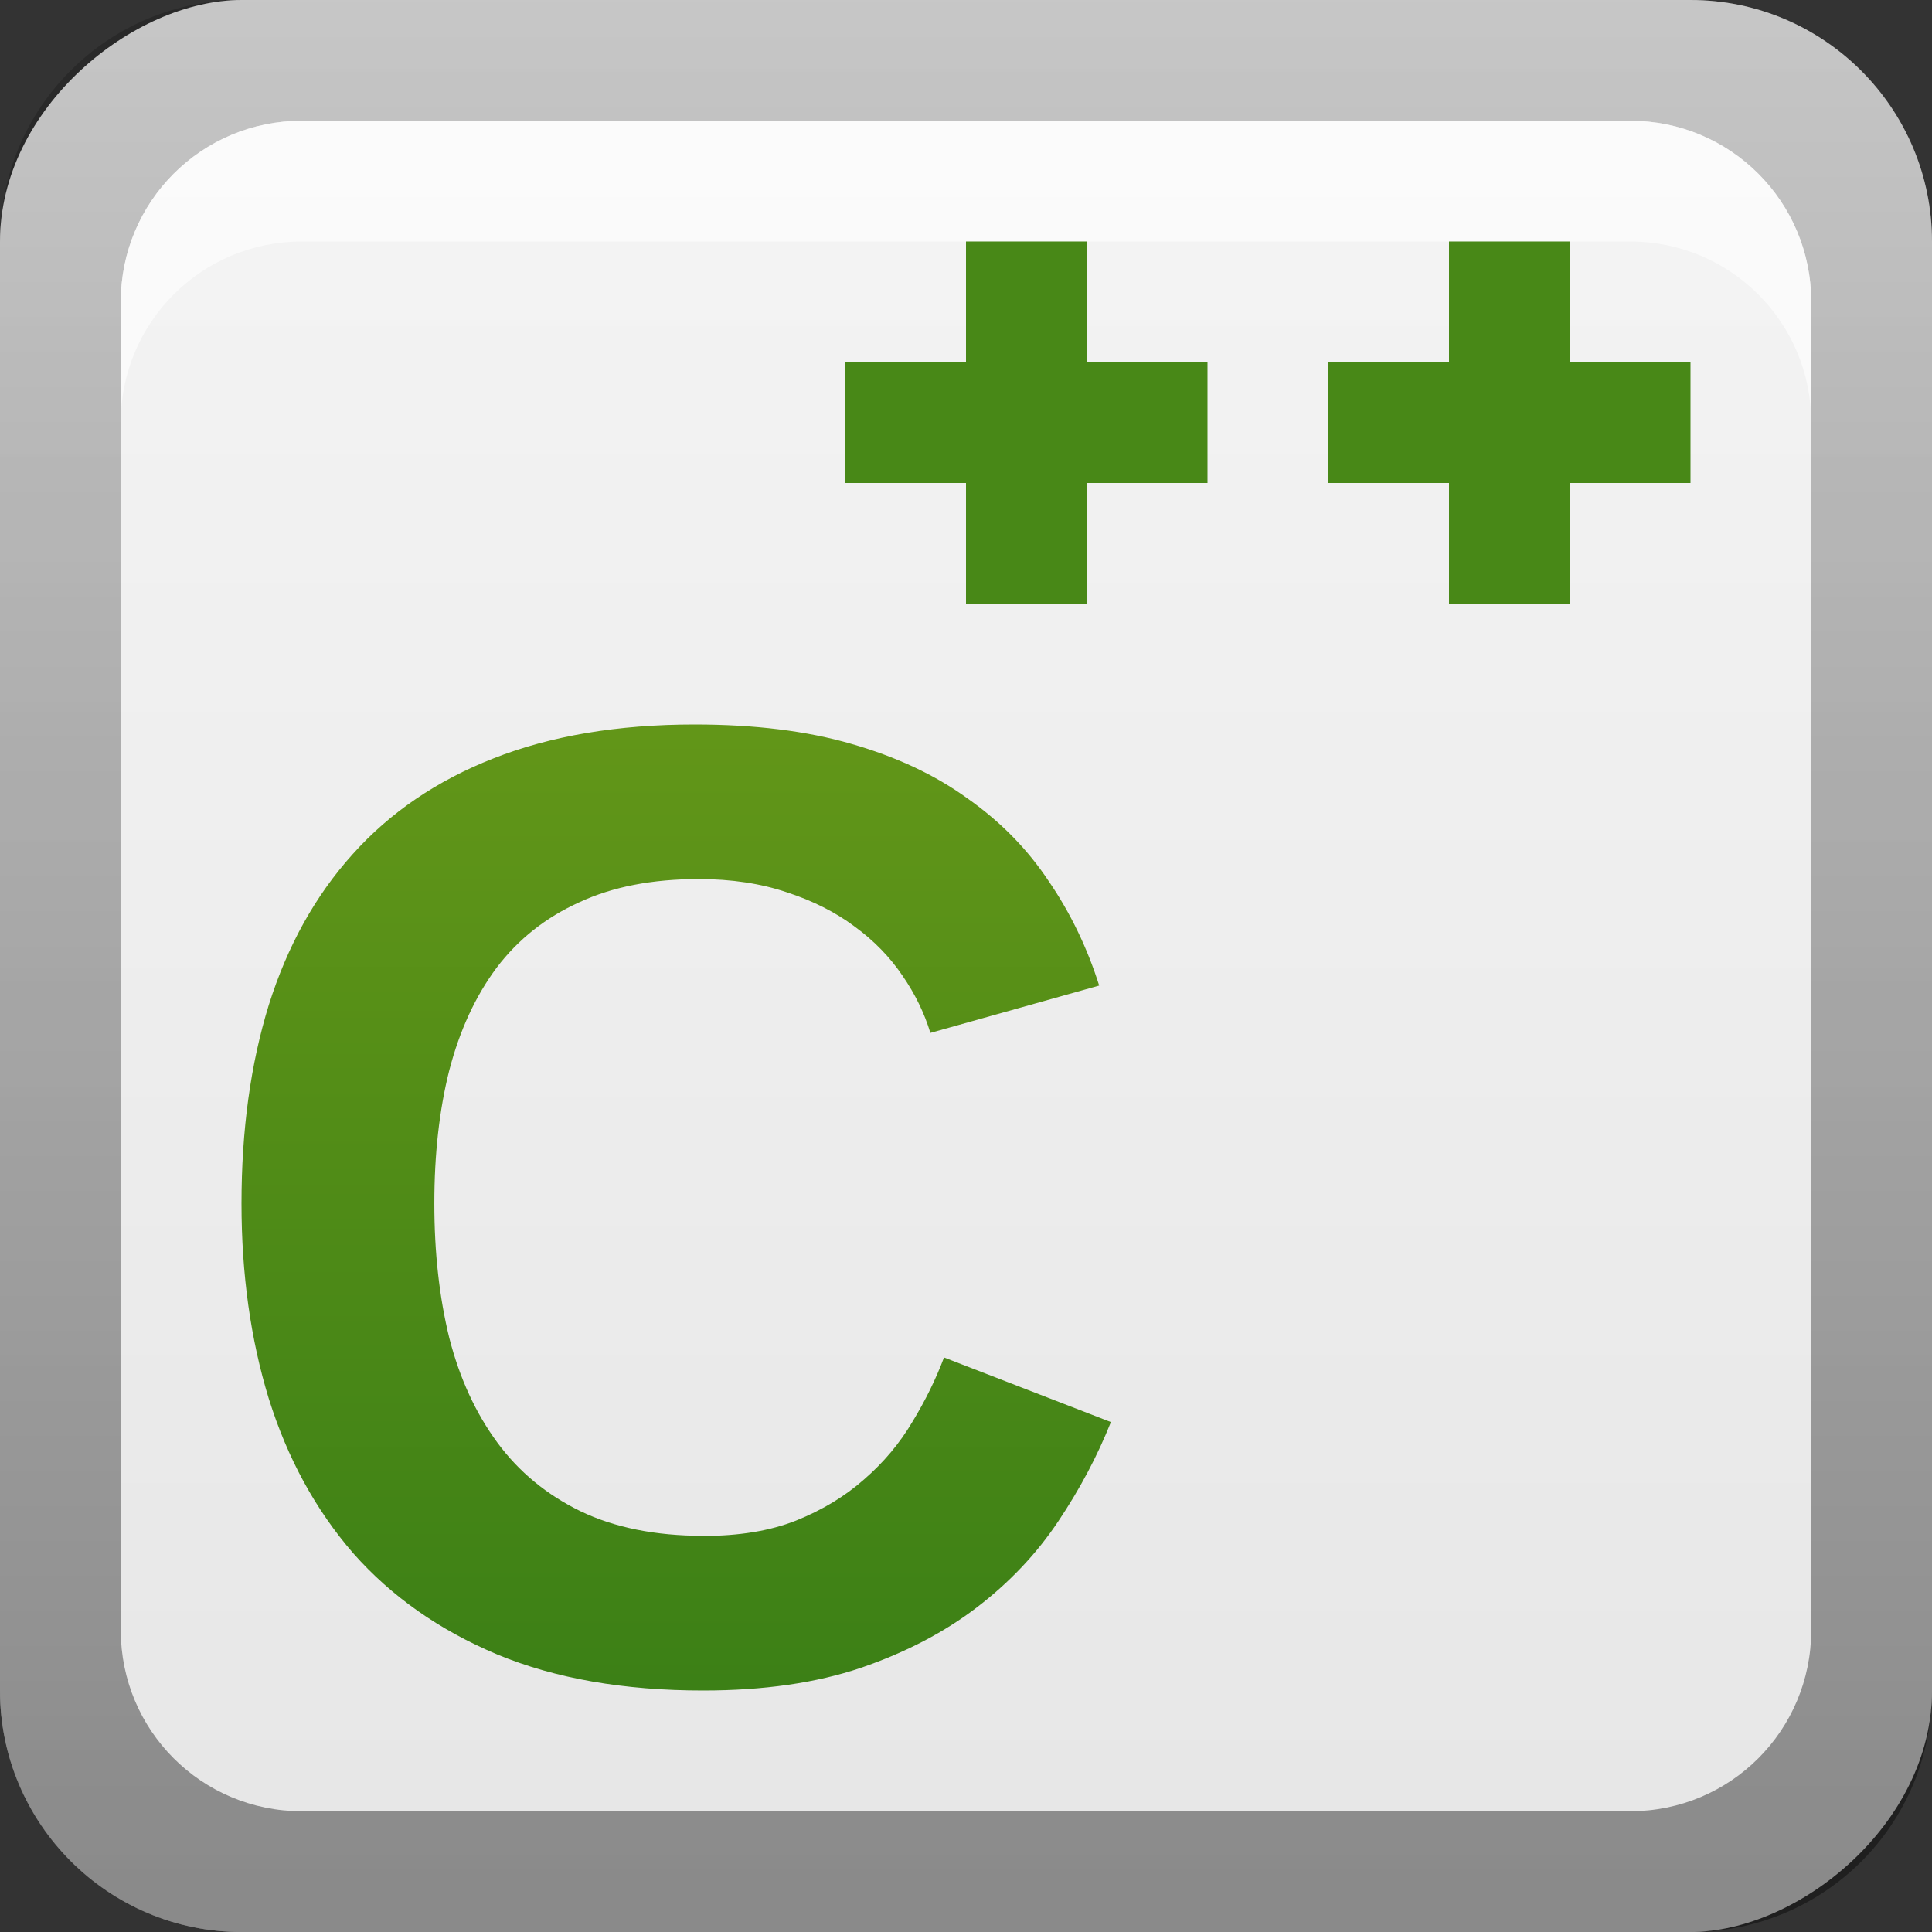 <?xml version="1.0" encoding="UTF-8" standalone="no"?>
<!-- Created with Inkscape (http://www.inkscape.org/) -->

<svg
   xmlns:dc="http://purl.org/dc/elements/1.1/"
   xmlns:cc="http://creativecommons.org/ns#"
   xmlns:rdf="http://www.w3.org/1999/02/22-rdf-syntax-ns#"
   xmlns:svg="http://www.w3.org/2000/svg"
   xmlns="http://www.w3.org/2000/svg"
   xmlns:xlink="http://www.w3.org/1999/xlink"
   xmlns:sodipodi="http://sodipodi.sourceforge.net/DTD/sodipodi-0.dtd"
   xmlns:inkscape="http://www.inkscape.org/namespaces/inkscape"
   width="16"
   height="16"
   id="svg2"
   sodipodi:version="0.32"
   inkscape:version="0.47 r22583"
   version="1.0"
   sodipodi:docname="text-x-c++.svg"
   inkscape:output_extension="org.inkscape.output.svg.inkscape"
   style="display:inline">
  <rect width="100%" height="100%" fill="#333333" stroke="none"/>
  <defs
     id="defs4">
    <inkscape:perspective
       sodipodi:type="inkscape:persp3d"
       inkscape:vp_x="0 : 8 : 1"
       inkscape:vp_y="0 : 1000 : 0"
       inkscape:vp_z="16 : 8 : 1"
       inkscape:persp3d-origin="8 : 5.3333333 : 1"
       id="perspective26" />
    <linearGradient
       inkscape:collect="always"
       id="linearGradient3327">
      <stop
         style="stop-color:#000000;stop-opacity:1;"
         offset="0"
         id="stop3330" />
      <stop
         style="stop-color:#000000;stop-opacity:0;"
         offset="1"
         id="stop3333" />
    </linearGradient>
    <linearGradient
       id="ButtonColor"
       x1="10.32"
       y1="21"
       x2="10.32"
       y2="0.999"
       gradientUnits="userSpaceOnUse">
      <stop
         style="stop-color:#e6e6e6;stop-opacity:1;"
         offset="0"
         id="stop3189" />
      <stop
         style="stop-color:#f5f5f5;stop-opacity:1;"
         offset="1"
         id="stop3191" />
    </linearGradient>
    <linearGradient
       inkscape:collect="always"
       xlink:href="#linearGradient3327"
       id="linearGradient3192"
       x1="9.057"
       y1="10.203"
       x2="9.057"
       y2="-12.199"
       gradientUnits="userSpaceOnUse"
       gradientTransform="translate(0,5.801)" />
    <linearGradient
       inkscape:collect="always"
       xlink:href="#ButtonColor"
       id="linearGradient3204"
       x1="1"
       y1="9"
       x2="15"
       y2="9"
       gradientUnits="userSpaceOnUse"
       gradientTransform="translate(-16,-1)" />
    <linearGradient
       inkscape:collect="always"
       xlink:href="#ButtonColor"
       id="linearGradient3173"
       gradientUnits="userSpaceOnUse"
       gradientTransform="translate(-16,-1)"
       x1="1"
       y1="9"
       x2="15"
       y2="9" />
    <linearGradient
       inkscape:collect="always"
       xlink:href="#ButtonColor"
       id="linearGradient3177"
       gradientUnits="userSpaceOnUse"
       gradientTransform="translate(-16,-1)"
       x1="1"
       y1="9"
       x2="15"
       y2="9" />
    <linearGradient
       inkscape:collect="always"
       xlink:href="#ButtonColor"
       id="linearGradient3179"
       gradientUnits="userSpaceOnUse"
       gradientTransform="matrix(0,-1,1,0,-1,16)"
       x1="1"
       y1="9"
       x2="15"
       y2="9" />
    <linearGradient
       inkscape:collect="always"
       xlink:href="#linearGradient3327"
       id="linearGradient3612"
       x1="8"
       y1="15"
       x2="8"
       y2="-1"
       gradientUnits="userSpaceOnUse" />
    <inkscape:perspective
       id="perspective3752"
       inkscape:persp3d-origin="0.5 : 0.33333333 : 1"
       inkscape:vp_z="1 : 0.5 : 1"
       inkscape:vp_y="0 : 1000 : 0"
       inkscape:vp_x="0 : 0.5 : 1"
       sodipodi:type="inkscape:persp3d" />
    <linearGradient
       inkscape:collect="always"
       xlink:href="#ButtonColor-5"
       id="linearGradient3204-0"
       x1="1"
       y1="9"
       x2="16.956"
       y2="9"
       gradientUnits="userSpaceOnUse"
       gradientTransform="translate(-17,-2)" />
    <linearGradient
       id="ButtonColor-5"
       x1="10.32"
       y1="21"
       x2="10.32"
       y2="0.999"
       gradientUnits="userSpaceOnUse">
      <stop
         style="stop-color:#e6e6e6;stop-opacity:1;"
         offset="0"
         id="stop3189-0" />
      <stop
         style="stop-color:#f5f5f5;stop-opacity:1;"
         offset="1"
         id="stop3191-2" />
    </linearGradient>
    <linearGradient
       y2="-19.304"
       x2="9.057"
       y1="10.203"
       x1="9.057"
       gradientTransform="translate(-0.5,5.301)"
       gradientUnits="userSpaceOnUse"
       id="linearGradient2897"
       xlink:href="#linearGradient3327-7"
       inkscape:collect="always" />
    <linearGradient
       inkscape:collect="always"
       id="linearGradient3327-7">
      <stop
         style="stop-color:#000000;stop-opacity:1;"
         offset="0"
         id="stop3330-6" />
      <stop
         style="stop-color:#000000;stop-opacity:0;"
         offset="1"
         id="stop3333-8" />
    </linearGradient>
    <linearGradient
       y2="9"
       x2="16.956"
       y1="9"
       x1="1"
       gradientTransform="translate(-17,-2)"
       gradientUnits="userSpaceOnUse"
       id="linearGradient3767"
       xlink:href="#ButtonColor-5"
       inkscape:collect="always" />
    <inkscape:perspective
       id="perspective3702"
       inkscape:persp3d-origin="0.5 : 0.33333333 : 1"
       inkscape:vp_z="1 : 0.5 : 1"
       inkscape:vp_y="0 : 1000 : 0"
       inkscape:vp_x="0 : 0.5 : 1"
       sodipodi:type="inkscape:persp3d" />
    <linearGradient
       inkscape:collect="always"
       xlink:href="#linearGradient4553"
       id="linearGradient4361"
       gradientUnits="userSpaceOnUse"
       gradientTransform="translate(-6.37,18.928)"
       x1="53.895"
       y1="46.001"
       x2="53.895"
       y2="12.193" />
    <linearGradient
       id="linearGradient3729">
      <stop
         style="stop-color:#2f55cf;stop-opacity:1;"
         offset="0"
         id="stop3731" />
      <stop
         style="stop-color:#6480dc;stop-opacity:1;"
         offset="1"
         id="stop3733" />
    </linearGradient>
    <linearGradient
       y2="12.193"
       x2="53.895"
       y1="46.001"
       x1="53.895"
       gradientTransform="translate(-6.37,18.928)"
       gradientUnits="userSpaceOnUse"
       id="linearGradient3232-4"
       xlink:href="#linearGradient3729"
       inkscape:collect="always" />
    <linearGradient
       id="linearGradient3711">
      <stop
         style="stop-color:#2f55cf;stop-opacity:1;"
         offset="0"
         id="stop3713" />
      <stop
         style="stop-color:#6480dc;stop-opacity:1;"
         offset="1"
         id="stop3715" />
    </linearGradient>
    <linearGradient
       y2="12.193"
       x2="53.895"
       y1="46.001"
       x1="53.895"
       gradientTransform="translate(-6.37,18.928)"
       gradientUnits="userSpaceOnUse"
       id="linearGradient3719"
       xlink:href="#linearGradient3729"
       inkscape:collect="always" />
    <inkscape:perspective
       id="perspective3842"
       inkscape:persp3d-origin="0.5 : 0.33333333 : 1"
       inkscape:vp_z="1 : 0.5 : 1"
       inkscape:vp_y="0 : 1000 : 0"
       inkscape:vp_x="0 : 0.5 : 1"
       sodipodi:type="inkscape:persp3d" />
    <linearGradient
       inkscape:collect="always"
       xlink:href="#linearGradient4553"
       id="linearGradient3832"
       x1="4"
       y1="10"
       x2="13.015"
       y2="10"
       gradientUnits="userSpaceOnUse" />
    <linearGradient
       id="linearGradient4553">
      <stop
         style="stop-color:#3c8016;stop-opacity:1;"
         offset="0"
         id="stop4555" />
      <stop
         style="stop-color:#629618;stop-opacity:1;"
         offset="1"
         id="stop4557" />
    </linearGradient>
    <linearGradient
       gradientTransform="translate(-46,-29)"
       y2="10"
       x2="13.015"
       y1="10"
       x1="4"
       gradientUnits="userSpaceOnUse"
       id="linearGradient3851"
       xlink:href="#linearGradient4553"
       inkscape:collect="always" />
    <linearGradient
       inkscape:collect="always"
       xlink:href="#linearGradient4553"
       id="linearGradient3728"
       gradientUnits="userSpaceOnUse"
       gradientTransform="matrix(0.229,0,0,0.235,-6.874,3.156)"
       x1="53.895"
       y1="46.001"
       x2="53.895"
       y2="12.193" />
    <inkscape:perspective
       id="perspective3861"
       inkscape:persp3d-origin="0.5 : 0.33333333 : 1"
       inkscape:vp_z="1 : 0.5 : 1"
       inkscape:vp_y="0 : 1000 : 0"
       inkscape:vp_x="0 : 0.5 : 1"
       sodipodi:type="inkscape:persp3d" />
  </defs>
  <sodipodi:namedview
     id="base"
     pagecolor="#ffffff"
     bordercolor="#e7e7e7"
     borderopacity="1"
     inkscape:pageopacity="0.0"
     inkscape:pageshadow="2"
     inkscape:zoom="28.04203"
     inkscape:cx="0.087800148"
     inkscape:cy="11.69832"
     inkscape:document-units="px"
     inkscape:current-layer="layer1"
     showgrid="true"
     inkscape:showpageshadow="false"
     showguides="false"
     inkscape:guide-bbox="true"
     inkscape:window-width="1920"
     inkscape:window-height="1023"
     inkscape:window-x="0"
     inkscape:window-y="24"
     inkscape:window-maximized="1">
    <sodipodi:guide
       orientation="1,0"
       position="0,112"
       id="guide2383" />
    <sodipodi:guide
       orientation="0,1"
       position="26.278,128"
       id="guide2385" />
    <sodipodi:guide
       orientation="1,0"
       position="128,54.082"
       id="guide2387" />
    <sodipodi:guide
       orientation="0,1"
       position="78.156,0"
       id="guide2389" />
    <sodipodi:guide
       orientation="0,1"
       position="60.864,64.085"
       id="guide2391" />
    <inkscape:grid
       type="xygrid"
       id="grid3672"
       visible="true"
       enabled="true" />
  </sodipodi:namedview>
  <g
     inkscape:label="Button"
     inkscape:groupmode="layer"
     id="layer1">
    <rect
       ry="2"
       rx="2"
       y="0"
       x="-16"
       height="16"
       width="16"
       id="rect3196"
       style="fill:url(#linearGradient3767);fill-opacity:1;fill-rule:nonzero;stroke:none;display:inline"
       transform="matrix(0,-1,1,0,0,0)" />
    <path
       style="opacity:0.4;fill:url(#linearGradient2897);fill-opacity:1;fill-rule:nonzero;stroke:none;display:inline"
       d="M 2,0 C 0.892,0 0,0.892 0,2 l 0,12 c 0,1.108 0.892,2 2,2 l 12,0 c 1.108,0 2,-0.892 2,-2 L 16,2 C 16,0.892 15.108,0 14,0 L 2,0 z m 0.5,1 11,0 C 14.331,1 15,1.669 15,2.5 l 0,11 c 0,0.831 -0.669,1.5 -1.5,1.5 l -11,0 C 1.669,15 1,14.331 1,13.5 L 1,2.5 C 1,1.669 1.669,1 2.5,1 z"
       id="rect2410" />
    <path
       style="opacity:0.6;fill:#ffffff;fill-opacity:1;stroke:none;display:inline"
       d="M 2.5,1 C 1.669,1 1,1.669 1,2.5 l 0,1 C 1,2.669 1.669,2 2.5,2 l 11,0 C 14.331,2 15,2.669 15,3.5 l 0,-1 C 15,1.669 14.331,1 13.5,1 l -11,0 z"
       id="rect3770" />
    <path
       id="path4357"
       style="font-size:48px;font-style:normal;font-variant:normal;font-weight:bold;font-stretch:normal;text-align:start;line-height:125%;writing-mode:lr-tb;text-anchor:start;fill:url(#linearGradient3728);fill-opacity:1;stroke:none;font-family:Liberation Sans;-inkscape-font-specification:Abandoned Bitplane Bold"
       d="m 5.823,12.72 c 0.298,10e-7 0.554,-0.042 0.769,-0.127 0.219,-0.088 0.407,-0.202 0.565,-0.342 0.161,-0.14 0.294,-0.298 0.398,-0.474 0.108,-0.177 0.195,-0.355 0.263,-0.535 L 9.2,11.777 C 9.089,12.056 8.944,12.33 8.764,12.599 8.585,12.867 8.361,13.104 8.092,13.31 7.823,13.516 7.503,13.684 7.13,13.812 6.761,13.937 6.325,14 5.823,14 5.167,14 4.599,13.901 4.119,13.702 3.638,13.5 3.24,13.22 2.925,12.863 2.613,12.503 2.38,12.076 2.226,11.583 2.075,11.091 2,10.552 2,9.967 2,9.36 2.075,8.812 2.226,8.323 2.38,7.834 2.611,7.418 2.919,7.076 3.228,6.73 3.617,6.465 4.086,6.281 4.56,6.094 5.115,6 5.753,6 c 0.495,8e-6 0.927,0.053 1.296,0.16 0.373,0.107 0.694,0.257 0.963,0.452 0.272,0.191 0.496,0.419 0.672,0.684 0.179,0.261 0.319,0.55 0.419,0.866 L 7.705,8.554 C 7.655,8.389 7.578,8.231 7.474,8.08 7.37,7.926 7.237,7.789 7.076,7.672 6.918,7.554 6.732,7.46 6.517,7.39 6.302,7.317 6.058,7.28 5.786,7.28 5.402,7.28 5.072,7.344 4.796,7.473 4.52,7.598 4.292,7.778 4.113,8.014 3.938,8.249 3.807,8.532 3.721,8.863 3.638,9.191 3.597,9.559 3.597,9.967 c -2.1e-6,0.405 0.041,0.776 0.124,1.114 0.086,0.335 0.219,0.623 0.398,0.866 0.179,0.243 0.409,0.432 0.688,0.568 0.283,0.136 0.622,0.204 1.016,0.204" />
    <path
       style="font-size:48px;font-style:normal;font-variant:normal;font-weight:bold;font-stretch:normal;text-align:start;line-height:125%;writing-mode:lr-tb;text-anchor:start;fill:#488817;fill-opacity:1;stroke:none;display:inline;font-family:Liberation Sans;-inkscape-font-specification:Abandoned Bitplane Bold"
       d="M 8,2 8,3 7,3 7,4 8,4 8,5 9,5 9,4 10,4 10,3 9,3 9,2 8,2 z"
       id="path3818" />
    <path
       style="font-size:48px;font-style:normal;font-variant:normal;font-weight:bold;font-stretch:normal;text-align:start;line-height:125%;writing-mode:lr-tb;text-anchor:start;fill:#488817;fill-opacity:1;stroke:none;display:inline;font-family:Liberation Sans;-inkscape-font-specification:Abandoned Bitplane Bold"
       d="m 12,2 0,1 -1,0 0,1 1,0 0,1 1,0 0,-1 1,0 0,-1 -1,0 0,-1 -1,0 z"
       id="path4357-9" />
  </g>
  <g
     inkscape:groupmode="layer"
     id="layer2"
     inkscape:label="Symbol"
     sodipodi:insensitive="true" />
</svg>
